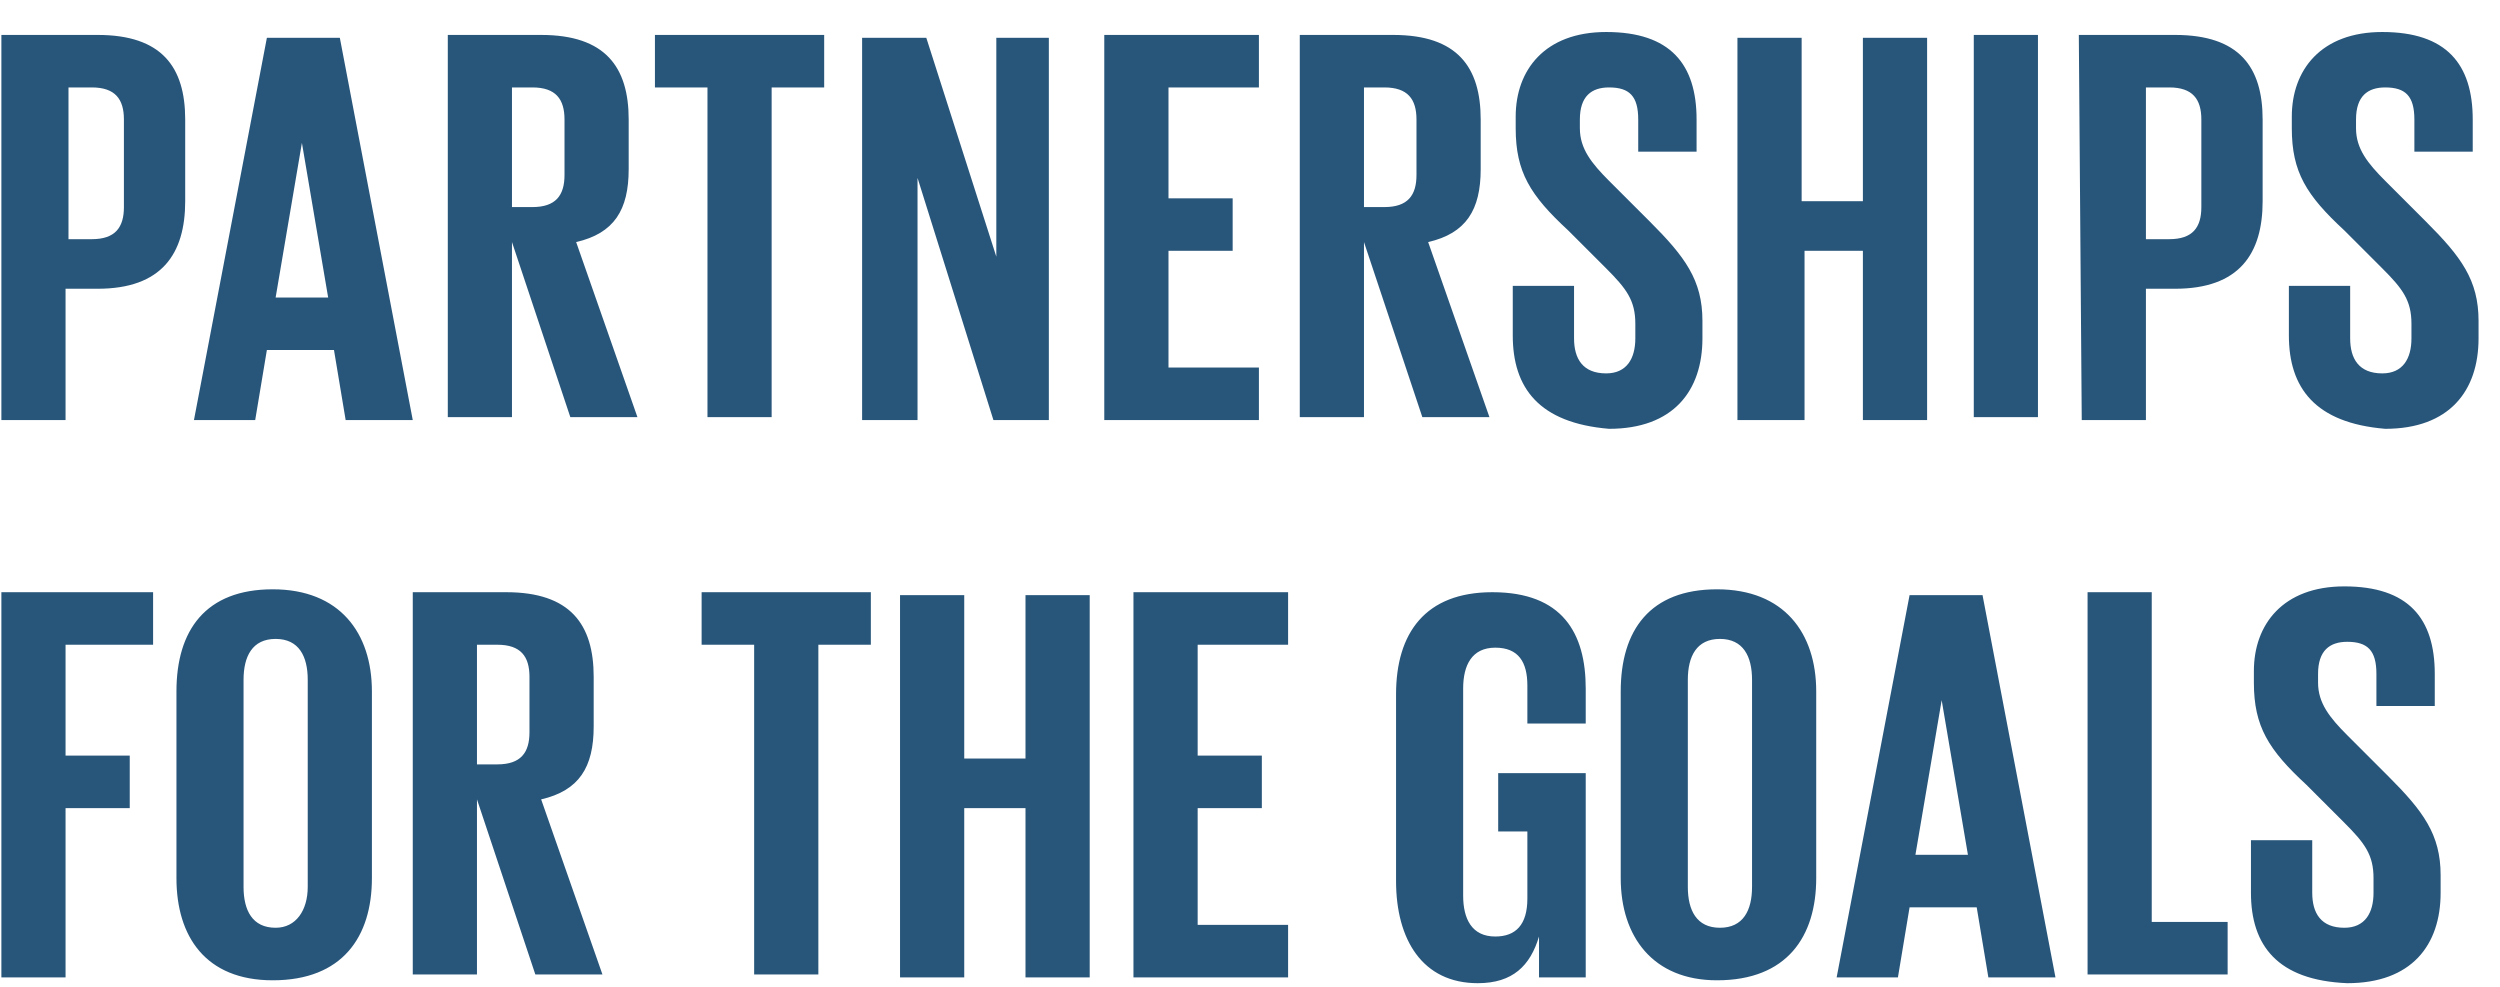 <svg width="76" height="30" viewBox="0 0 76 30" fill="none" xmlns="http://www.w3.org/2000/svg">
<path d="M0.042 1.062H2.969C4.92 1.062 5.63 2.037 5.63 3.634V6.117C5.63 7.714 4.92 8.778 2.969 8.778H1.993V12.77H0.042V1.062ZM2.082 2.658V7.271H2.791C3.501 7.271 3.767 6.916 3.767 6.295V3.634C3.767 3.013 3.501 2.658 2.791 2.658H2.082ZM5.896 12.77L8.113 1.15H10.331L12.548 12.77H10.508L10.153 10.641H8.113L7.758 12.77H5.896ZM8.379 9.045H9.976L9.178 4.343L8.379 9.045ZM15.564 7.359V12.681H13.613V1.062H16.451C18.402 1.062 19.112 2.037 19.112 3.634V5.142C19.112 6.384 18.669 7.093 17.515 7.359L19.378 12.681H17.338L15.564 7.359ZM15.564 2.658V6.295H16.185C16.895 6.295 17.161 5.94 17.161 5.319V3.634C17.161 3.013 16.895 2.658 16.185 2.658H15.564ZM19.822 1.062H25.055V2.658H23.458V12.681H21.507V2.658H19.91V1.062H19.822ZM27.893 5.408V12.77H26.208V1.15H28.16L30.288 7.803V1.15H31.885V12.77H30.2L27.893 5.408ZM33.57 1.062H38.271V2.658H35.522V6.029H37.473V7.625H35.522V11.173H38.271V12.77H33.57V1.062ZM41.465 7.359V12.681H39.513V1.062H42.352C44.303 1.062 45.013 2.037 45.013 3.634V5.142C45.013 6.384 44.569 7.093 43.416 7.359L45.279 12.681H43.239L41.465 7.359ZM41.465 2.658V6.295H42.085C42.795 6.295 43.061 5.94 43.061 5.319V3.634C43.061 3.013 42.795 2.658 42.085 2.658H41.465ZM45.988 10.198V8.69H47.851V10.286C47.851 10.907 48.117 11.351 48.827 11.351C49.447 11.351 49.714 10.907 49.714 10.286V9.843C49.714 9.133 49.447 8.779 48.827 8.158L47.673 7.005C46.52 5.94 46.077 5.231 46.077 3.9V3.545C46.077 2.126 46.964 0.973 48.827 0.973C50.778 0.973 51.576 1.949 51.576 3.634V4.61H49.802V3.634C49.802 2.924 49.536 2.658 48.915 2.658C48.383 2.658 48.028 2.924 48.028 3.634V3.9C48.028 4.521 48.383 4.964 48.915 5.497L50.157 6.738C51.221 7.803 51.754 8.512 51.754 9.754V10.286C51.754 11.883 50.867 13.036 48.915 13.036C46.786 12.859 45.988 11.794 45.988 10.198ZM56.721 7.625H54.858V12.77H52.818V1.15H54.77V6.117H56.632V1.15H58.584V12.77H56.632V7.625H56.721ZM60.003 1.062H61.954V12.681H60.003V1.062ZM63.196 1.062H66.123C68.075 1.062 68.784 2.037 68.784 3.634V6.117C68.784 7.714 68.075 8.778 66.123 8.778H65.236V12.77H63.285L63.196 1.062ZM65.236 2.658V7.271H65.946C66.655 7.271 66.921 6.916 66.921 6.295V3.634C66.921 3.013 66.655 2.658 65.946 2.658H65.236ZM69.582 10.198V8.69H71.445V10.286C71.445 10.907 71.711 11.351 72.421 11.351C73.042 11.351 73.308 10.907 73.308 10.286V9.843C73.308 9.133 73.042 8.779 72.421 8.158L71.268 7.005C70.115 5.94 69.671 5.231 69.671 3.9V3.545C69.671 2.126 70.558 0.973 72.421 0.973C74.372 0.973 75.171 1.949 75.171 3.634V4.61H73.397V3.634C73.397 2.924 73.13 2.658 72.51 2.658C71.977 2.658 71.623 2.924 71.623 3.634V3.9C71.623 4.521 71.977 4.964 72.51 5.497L73.751 6.738C74.816 7.803 75.348 8.512 75.348 9.754V10.286C75.348 11.883 74.461 13.036 72.51 13.036C70.381 12.859 69.582 11.794 69.582 10.198Z" fill="#28567B"/>
<path d="M0.042 18.003H4.654V19.6H1.993V22.971H3.944V24.567H1.993V29.712H0.042V18.003ZM5.364 26.696V21.019C5.364 19.157 6.251 17.915 8.291 17.915C10.331 17.915 11.306 19.245 11.306 21.019V26.696C11.306 28.47 10.419 29.801 8.291 29.801C6.251 29.801 5.364 28.47 5.364 26.696ZM9.355 26.962V20.665C9.355 19.955 9.089 19.423 8.379 19.423C7.67 19.423 7.404 19.955 7.404 20.665V26.962C7.404 27.672 7.67 28.204 8.379 28.204C9 28.204 9.355 27.672 9.355 26.962ZM14.5 24.301V29.623H12.548V18.003H15.387C17.338 18.003 18.048 18.979 18.048 20.576V22.084C18.048 23.326 17.604 24.035 16.451 24.301L18.314 29.623H16.274L14.5 24.301ZM14.5 19.6V23.237H15.12C15.83 23.237 16.096 22.882 16.096 22.261V20.576C16.096 19.955 15.83 19.6 15.12 19.6H14.5ZM21.241 18.003H26.474V19.6H24.878V29.623H22.926V19.6H21.329V18.003H21.241ZM31.175 24.567H29.313V29.712H27.361V18.092H29.313V23.059H31.175V18.092H33.127V29.712H31.175V24.567ZM34.457 18.003H39.158V19.6H36.409V22.971H38.36V24.567H36.409V28.115H39.158V29.712H34.457V18.003ZM45.456 23.503H48.206V29.712H46.786V28.47C46.52 29.357 45.988 29.889 44.924 29.889C43.239 29.889 42.44 28.559 42.44 26.785V21.108C42.44 19.245 43.327 18.003 45.367 18.003C47.496 18.003 48.206 19.245 48.206 20.931V21.995H46.432V20.842C46.432 20.132 46.166 19.689 45.456 19.689C44.746 19.689 44.48 20.221 44.48 20.931V27.228C44.48 27.938 44.746 28.47 45.456 28.47C46.077 28.47 46.432 28.115 46.432 27.317V25.277H45.545V23.503H45.456ZM49.27 26.696V21.019C49.27 19.157 50.157 17.915 52.197 17.915C54.237 17.915 55.213 19.245 55.213 21.019V26.696C55.213 28.47 54.326 29.801 52.197 29.801C50.246 29.801 49.27 28.47 49.27 26.696ZM53.262 26.962V20.665C53.262 19.955 52.995 19.423 52.286 19.423C51.576 19.423 51.31 19.955 51.31 20.665V26.962C51.31 27.672 51.576 28.204 52.286 28.204C52.995 28.204 53.262 27.672 53.262 26.962ZM55.834 29.712L58.051 18.092H60.269L62.486 29.712H60.446L60.092 27.583H58.051L57.697 29.712H55.834ZM58.229 25.986H59.825L59.027 21.285L58.229 25.986ZM63.462 18.003H65.413V28.027H67.72V29.623H63.462V18.003ZM68.429 27.14V25.543H70.292V27.14C70.292 27.761 70.558 28.204 71.268 28.204C71.889 28.204 72.155 27.761 72.155 27.14V26.696C72.155 25.986 71.889 25.632 71.268 25.011L70.115 23.858C68.962 22.793 68.518 22.084 68.518 20.753V20.398C68.518 18.979 69.405 17.826 71.268 17.826C73.219 17.826 74.017 18.802 74.017 20.487V21.463H72.243V20.487C72.243 19.777 71.977 19.511 71.356 19.511C70.824 19.511 70.469 19.777 70.469 20.487V20.753C70.469 21.374 70.824 21.818 71.356 22.35L72.598 23.592C73.663 24.656 74.195 25.366 74.195 26.607V27.14C74.195 28.736 73.308 29.889 71.356 29.889C69.228 29.801 68.429 28.736 68.429 27.14Z" fill="#28567B"/>
</svg>
